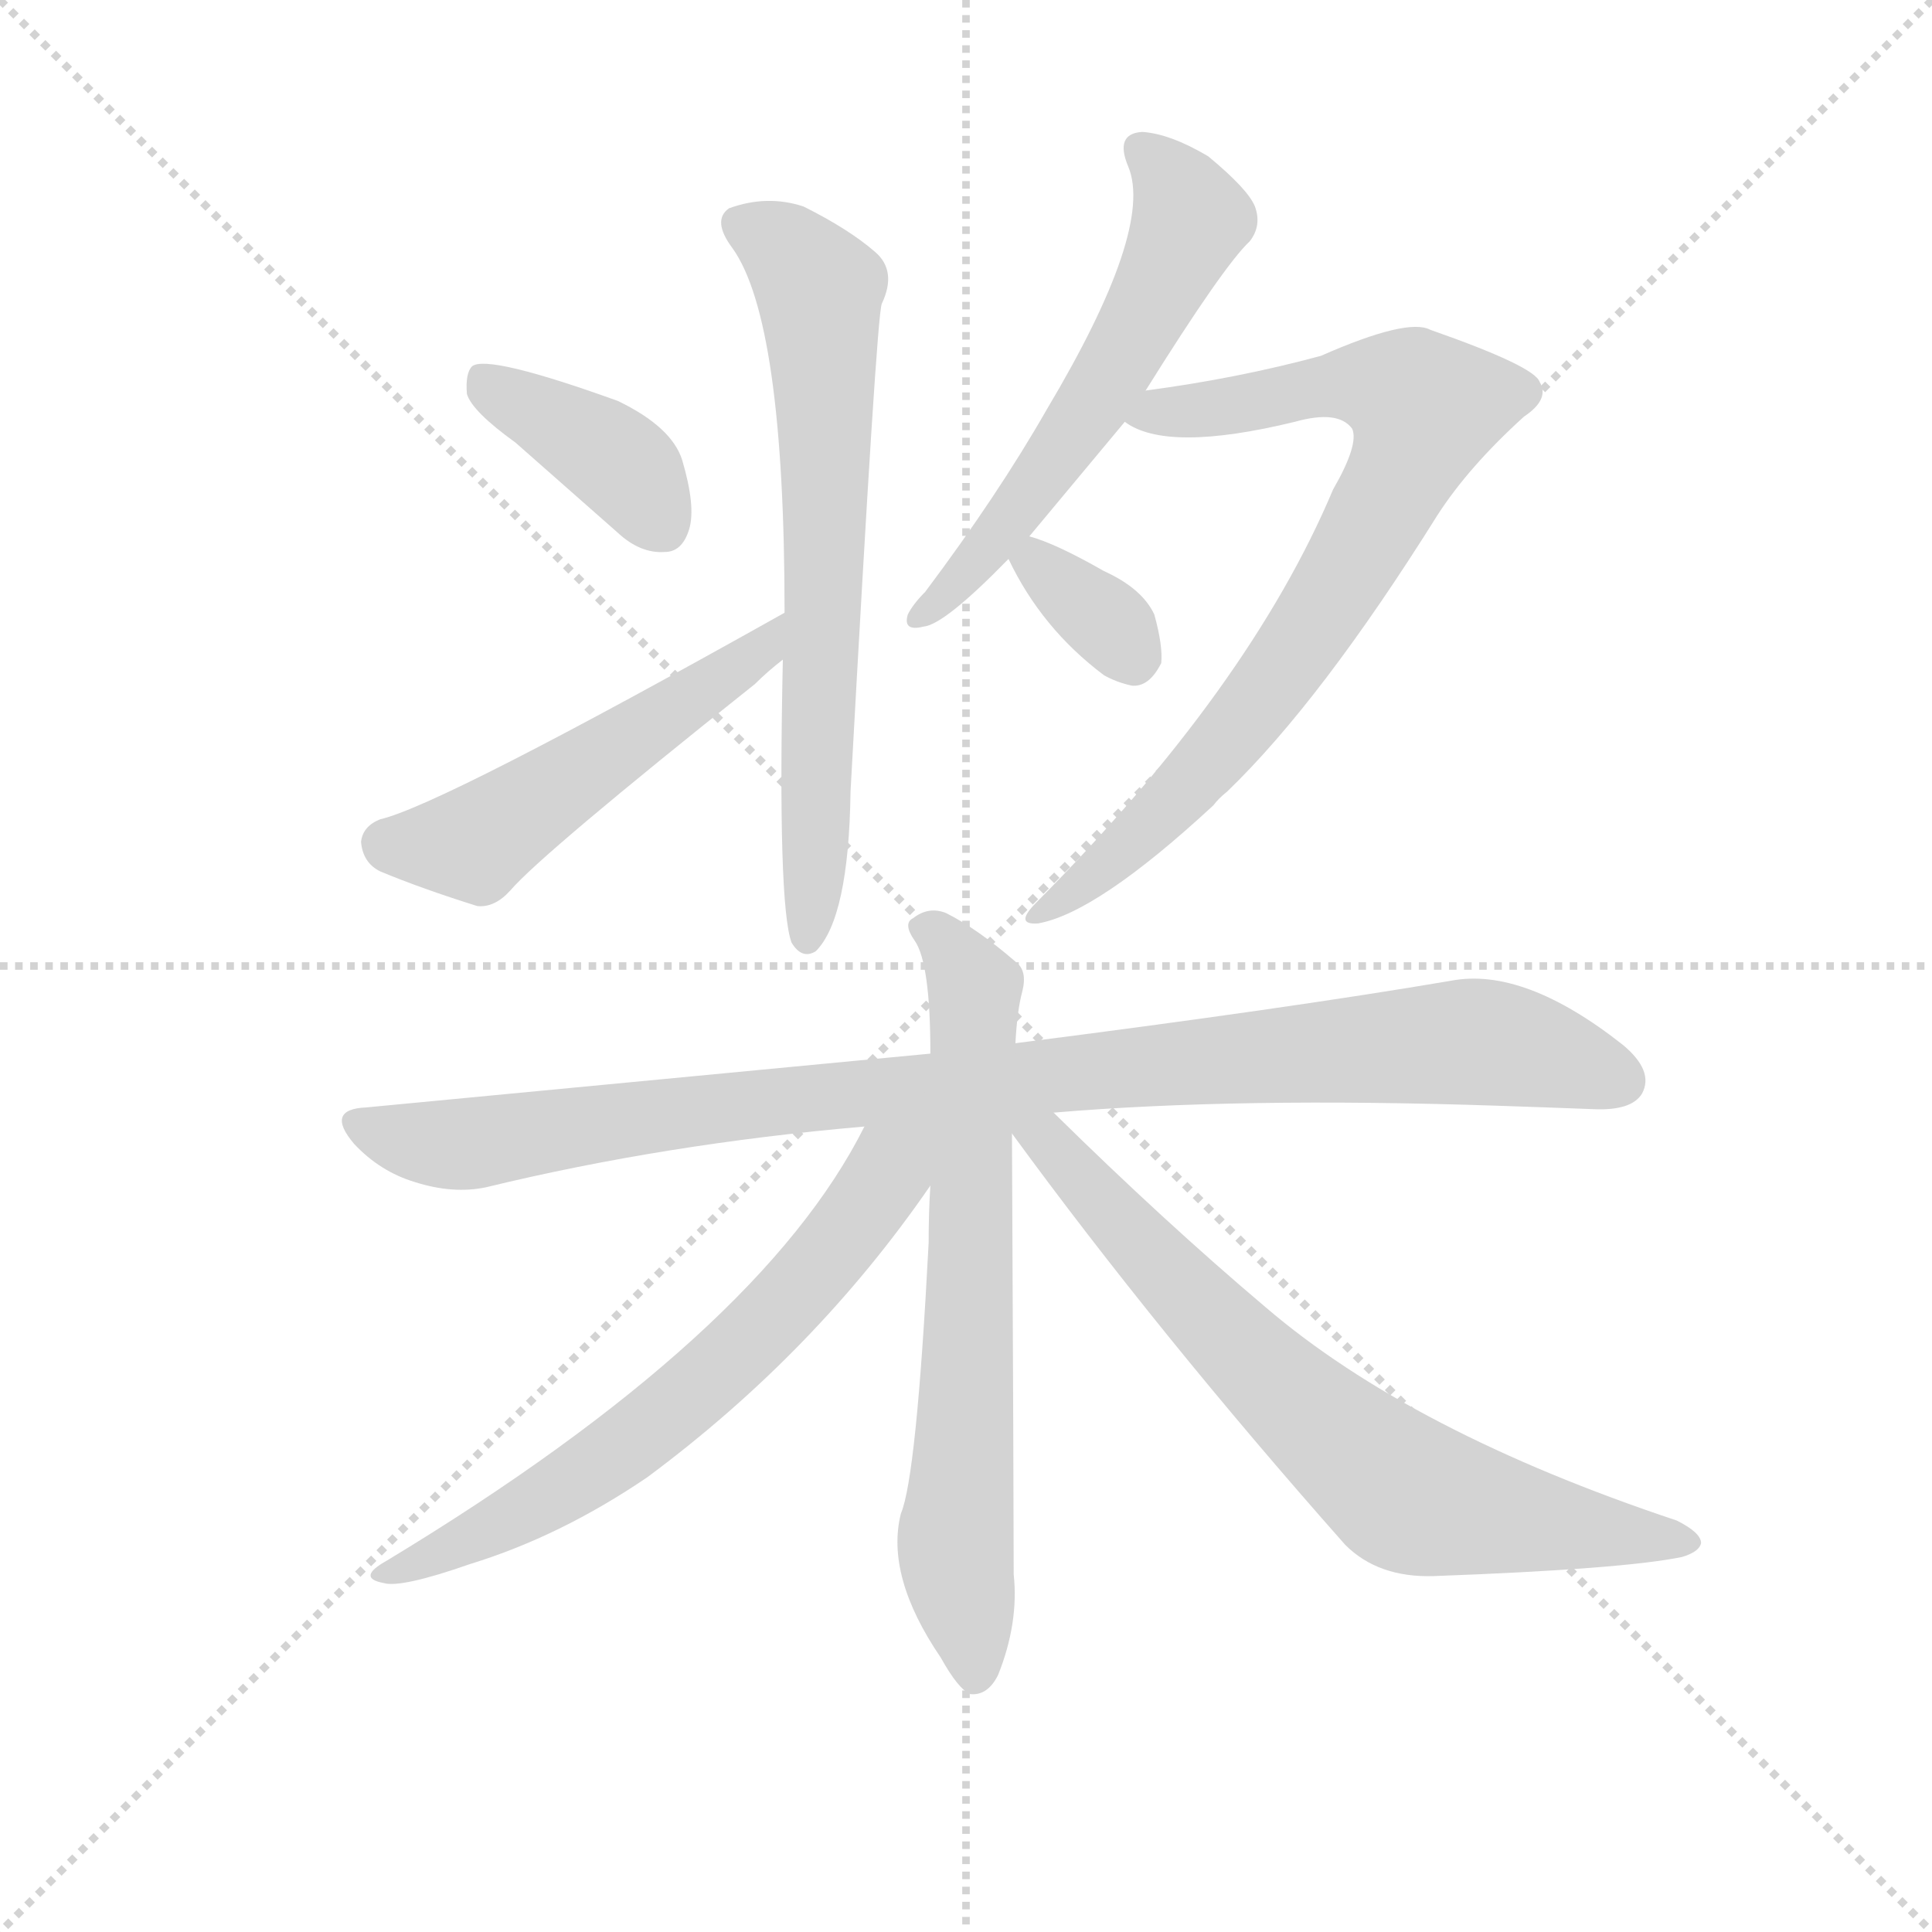 <svg version="1.1" viewBox="0 0 1024 1024" xmlns="http://www.w3.org/2000/svg">
  <g stroke="lightgray" stroke-dasharray="1,1" stroke-width="1" transform="scale(4, 4)">
    <line x1="0" y1="0" x2="256" y2="256"></line>
    <line x1="256" y1="0" x2="0" y2="256"></line>
    <line x1="128" y1="0" x2="128" y2="256"></line>
    <line x1="0" y1="128" x2="256" y2="128"></line>
  </g>
  <g transform="scale(0.92, -0.92) translate(60, -850)">
    <style type="text/css">
      
        @keyframes keyframes0 {
          from {
            stroke: blue;
            stroke-dashoffset: 395;
            stroke-width: 128;
          }
          56% {
            animation-timing-function: step-end;
            stroke: blue;
            stroke-dashoffset: 0;
            stroke-width: 128;
          }
          to {
            stroke: black;
            stroke-width: 1024;
          }
        }
        #make-me-a-hanzi-animation-0 {
          animation: keyframes0 0.571s both;
          animation-delay: 0s;
          animation-timing-function: linear;
        }
      
        @keyframes keyframes1 {
          from {
            stroke: blue;
            stroke-dashoffset: 509;
            stroke-width: 128;
          }
          62% {
            animation-timing-function: step-end;
            stroke: blue;
            stroke-dashoffset: 0;
            stroke-width: 128;
          }
          to {
            stroke: black;
            stroke-width: 1024;
          }
        }
        #make-me-a-hanzi-animation-1 {
          animation: keyframes1 0.664s both;
          animation-delay: 0.571s;
          animation-timing-function: linear;
        }
      
        @keyframes keyframes2 {
          from {
            stroke: blue;
            stroke-dashoffset: 683;
            stroke-width: 128;
          }
          69% {
            animation-timing-function: step-end;
            stroke: blue;
            stroke-dashoffset: 0;
            stroke-width: 128;
          }
          to {
            stroke: black;
            stroke-width: 1024;
          }
        }
        #make-me-a-hanzi-animation-2 {
          animation: keyframes2 0.806s both;
          animation-delay: 1.236s;
          animation-timing-function: linear;
        }
      
        @keyframes keyframes3 {
          from {
            stroke: blue;
            stroke-dashoffset: 581;
            stroke-width: 128;
          }
          65% {
            animation-timing-function: step-end;
            stroke: blue;
            stroke-dashoffset: 0;
            stroke-width: 128;
          }
          to {
            stroke: black;
            stroke-width: 1024;
          }
        }
        #make-me-a-hanzi-animation-3 {
          animation: keyframes3 0.723s both;
          animation-delay: 2.042s;
          animation-timing-function: linear;
        }
      
        @keyframes keyframes4 {
          from {
            stroke: blue;
            stroke-dashoffset: 799;
            stroke-width: 128;
          }
          72% {
            animation-timing-function: step-end;
            stroke: blue;
            stroke-dashoffset: 0;
            stroke-width: 128;
          }
          to {
            stroke: black;
            stroke-width: 1024;
          }
        }
        #make-me-a-hanzi-animation-4 {
          animation: keyframes4 0.9s both;
          animation-delay: 2.764s;
          animation-timing-function: linear;
        }
      
        @keyframes keyframes5 {
          from {
            stroke: blue;
            stroke-dashoffset: 339;
            stroke-width: 128;
          }
          52% {
            animation-timing-function: step-end;
            stroke: blue;
            stroke-dashoffset: 0;
            stroke-width: 128;
          }
          to {
            stroke: black;
            stroke-width: 1024;
          }
        }
        #make-me-a-hanzi-animation-5 {
          animation: keyframes5 0.526s both;
          animation-delay: 3.665s;
          animation-timing-function: linear;
        }
      
        @keyframes keyframes6 {
          from {
            stroke: blue;
            stroke-dashoffset: 990;
            stroke-width: 128;
          }
          76% {
            animation-timing-function: step-end;
            stroke: blue;
            stroke-dashoffset: 0;
            stroke-width: 128;
          }
          to {
            stroke: black;
            stroke-width: 1024;
          }
        }
        #make-me-a-hanzi-animation-6 {
          animation: keyframes6 1.056s both;
          animation-delay: 4.19s;
          animation-timing-function: linear;
        }
      
        @keyframes keyframes7 {
          from {
            stroke: blue;
            stroke-dashoffset: 697;
            stroke-width: 128;
          }
          69% {
            animation-timing-function: step-end;
            stroke: blue;
            stroke-dashoffset: 0;
            stroke-width: 128;
          }
          to {
            stroke: black;
            stroke-width: 1024;
          }
        }
        #make-me-a-hanzi-animation-7 {
          animation: keyframes7 0.817s both;
          animation-delay: 5.246s;
          animation-timing-function: linear;
        }
      
        @keyframes keyframes8 {
          from {
            stroke: blue;
            stroke-dashoffset: 659;
            stroke-width: 128;
          }
          68% {
            animation-timing-function: step-end;
            stroke: blue;
            stroke-dashoffset: 0;
            stroke-width: 128;
          }
          to {
            stroke: black;
            stroke-width: 1024;
          }
        }
        #make-me-a-hanzi-animation-8 {
          animation: keyframes8 0.786s both;
          animation-delay: 6.063s;
          animation-timing-function: linear;
        }
      
        @keyframes keyframes9 {
          from {
            stroke: blue;
            stroke-dashoffset: 727;
            stroke-width: 128;
          }
          70% {
            animation-timing-function: step-end;
            stroke: blue;
            stroke-dashoffset: 0;
            stroke-width: 128;
          }
          to {
            stroke: black;
            stroke-width: 1024;
          }
        }
        #make-me-a-hanzi-animation-9 {
          animation: keyframes9 0.842s both;
          animation-delay: 6.85s;
          animation-timing-function: linear;
        }
      
    </style>
    
      <path d="M 237 595 L 296 543 Q 309 531 323 532 Q 333 532 337 545 Q 341 558 333 585 Q 327 604 296 619 Q 221 646 212 639 Q 208 635 209 623 Q 212 613 237 595 Z" fill="lightgray"></path>
    
      <path d="M 392 497 Q 194 386 159 378 Q 149 374 148 365 Q 149 353 159 348 Q 183 338 215 328 Q 225 327 234 337 Q 252 358 375 456 Q 382 463 391 470 C 414 489 418 512 392 497 Z" fill="lightgray"></path>
    
      <path d="M 391 470 Q 388 329 396 307 Q 402 297 410 302 Q 429 321 430 394 Q 445 668 448 675 Q 457 694 444 705 Q 429 718 403 731 Q 382 738 360 730 Q 350 723 362 707 Q 392 665 392 497 L 391 470 Z" fill="lightgray"></path>
    
      <path d="M 533 541 L 588 607 L 600 625 Q 645 697 660 711 Q 667 720 663 731 Q 659 741 636 760 Q 614 773 598 774 Q 582 773 590 754 Q 605 718 543 614 Q 515 565 473 509 Q 466 502 463 496 Q 460 486 472 489 Q 484 490 521 528 L 533 541 Z" fill="lightgray"></path>
    
      <path d="M 588 607 Q 612 589 686 607 Q 711 614 719 603 Q 723 594 708 568 Q 660 454 537 330 Q 524 317 538 318 Q 572 324 639 386 Q 642 390 647 394 Q 701 446 768 553 Q 786 581 818 610 Q 833 620 827 630 Q 824 639 764 660 Q 751 667 701 645 Q 653 632 600 625 C 570 621 560 619 588 607 Z" fill="lightgray"></path>
    
      <path d="M 521 528 Q 540 488 576 461 Q 583 457 592 455 Q 602 454 609 468 Q 610 478 605 496 Q 598 511 576 521 Q 548 537 533 541 C 512 547 512 547 521 528 Z" fill="lightgray"></path>
    
      <path d="M 547 209 Q 653 218 802 213 Q 832 212 858 211 Q 880 210 886 220 Q 893 233 875 248 Q 818 293 776 285 Q 682 269 525 249 L 476 243 L 151 212 Q 127 211 144 191 Q 159 175 179 169 Q 201 162 220 166 Q 323 191 438 201 L 547 209 Z" fill="lightgray"></path>
    
      <path d="M 525 249 Q 526 268 529 279 Q 532 291 525 296 Q 503 315 485 324 Q 475 328 466 321 Q 460 318 467 308 Q 476 295 476 243 L 476 167 Q 475 152 475 134 Q 468 -1 459 -22 Q 450 -58 482 -105 Q 492 -123 499 -126 Q 509 -127 515 -115 Q 527 -85 524 -57 Q 524 -17 523 197 L 525 249 Z" fill="lightgray"></path>
    
      <path d="M 438 201 Q 378 81 163 -49 Q 145 -59 161 -62 Q 171 -65 211 -51 Q 263 -35 313 -1 Q 410 71 476 167 C 506 209 463 248 438 201 Z" fill="lightgray"></path>
    
      <path d="M 523 197 Q 607 82 715 -40 Q 734 -59 766 -58 Q 875 -54 909 -47 Q 919 -44 920 -39 Q 920 -33 906 -26 Q 753 25 669 97 Q 611 146 547 209 C 523 232 505 221 523 197 Z" fill="lightgray"></path>
    
    
      <clipPath id="make-me-a-hanzi-clip-0">
        <path d="M 237 595 L 296 543 Q 309 531 323 532 Q 333 532 337 545 Q 341 558 333 585 Q 327 604 296 619 Q 221 646 212 639 Q 208 635 209 623 Q 212 613 237 595 Z"></path>
      </clipPath>
      <path clip-path="url(#make-me-a-hanzi-clip-0)" d="M 216 633 L 289 589 L 322 547" fill="none" id="make-me-a-hanzi-animation-0" stroke-dasharray="267 534" stroke-linecap="round"></path>
    
      <clipPath id="make-me-a-hanzi-clip-1">
        <path d="M 392 497 Q 194 386 159 378 Q 149 374 148 365 Q 149 353 159 348 Q 183 338 215 328 Q 225 327 234 337 Q 252 358 375 456 Q 382 463 391 470 C 414 489 418 512 392 497 Z"></path>
      </clipPath>
      <path clip-path="url(#make-me-a-hanzi-clip-1)" d="M 162 364 L 213 364 L 380 477" fill="none" id="make-me-a-hanzi-animation-1" stroke-dasharray="381 762" stroke-linecap="round"></path>
    
      <clipPath id="make-me-a-hanzi-clip-2">
        <path d="M 391 470 Q 388 329 396 307 Q 402 297 410 302 Q 429 321 430 394 Q 445 668 448 675 Q 457 694 444 705 Q 429 718 403 731 Q 382 738 360 730 Q 350 723 362 707 Q 392 665 392 497 L 391 470 Z"></path>
      </clipPath>
      <path clip-path="url(#make-me-a-hanzi-clip-2)" d="M 370 719 L 400 699 L 413 671 L 416 515 L 405 311" fill="none" id="make-me-a-hanzi-animation-2" stroke-dasharray="555 1110" stroke-linecap="round"></path>
    
      <clipPath id="make-me-a-hanzi-clip-3">
        <path d="M 533 541 L 588 607 L 600 625 Q 645 697 660 711 Q 667 720 663 731 Q 659 741 636 760 Q 614 773 598 774 Q 582 773 590 754 Q 605 718 543 614 Q 515 565 473 509 Q 466 502 463 496 Q 460 486 472 489 Q 484 490 521 528 L 533 541 Z"></path>
      </clipPath>
      <path clip-path="url(#make-me-a-hanzi-clip-3)" d="M 598 762 L 624 729 L 621 712 L 588 646 L 535 567 L 505 527 L 470 496" fill="none" id="make-me-a-hanzi-animation-3" stroke-dasharray="453 906" stroke-linecap="round"></path>
    
      <clipPath id="make-me-a-hanzi-clip-4">
        <path d="M 588 607 Q 612 589 686 607 Q 711 614 719 603 Q 723 594 708 568 Q 660 454 537 330 Q 524 317 538 318 Q 572 324 639 386 Q 642 390 647 394 Q 701 446 768 553 Q 786 581 818 610 Q 833 620 827 630 Q 824 639 764 660 Q 751 667 701 645 Q 653 632 600 625 C 570 621 560 619 588 607 Z"></path>
      </clipPath>
      <path clip-path="url(#make-me-a-hanzi-clip-4)" d="M 594 609 L 718 630 L 750 624 L 761 616 L 754 591 L 721 529 L 653 430 L 620 391 L 541 324" fill="none" id="make-me-a-hanzi-animation-4" stroke-dasharray="671 1342" stroke-linecap="round"></path>
    
      <clipPath id="make-me-a-hanzi-clip-5">
        <path d="M 521 528 Q 540 488 576 461 Q 583 457 592 455 Q 602 454 609 468 Q 610 478 605 496 Q 598 511 576 521 Q 548 537 533 541 C 512 547 512 547 521 528 Z"></path>
      </clipPath>
      <path clip-path="url(#make-me-a-hanzi-clip-5)" d="M 536 532 L 592 471" fill="none" id="make-me-a-hanzi-animation-5" stroke-dasharray="211 422" stroke-linecap="round"></path>
    
      <clipPath id="make-me-a-hanzi-clip-6">
        <path d="M 547 209 Q 653 218 802 213 Q 832 212 858 211 Q 880 210 886 220 Q 893 233 875 248 Q 818 293 776 285 Q 682 269 525 249 L 476 243 L 151 212 Q 127 211 144 191 Q 159 175 179 169 Q 201 162 220 166 Q 323 191 438 201 L 547 209 Z"></path>
      </clipPath>
      <path clip-path="url(#make-me-a-hanzi-clip-6)" d="M 147 202 L 202 190 L 408 218 L 786 250 L 822 245 L 873 227" fill="none" id="make-me-a-hanzi-animation-6" stroke-dasharray="862 1724" stroke-linecap="round"></path>
    
      <clipPath id="make-me-a-hanzi-clip-7">
        <path d="M 525 249 Q 526 268 529 279 Q 532 291 525 296 Q 503 315 485 324 Q 475 328 466 321 Q 460 318 467 308 Q 476 295 476 243 L 476 167 Q 475 152 475 134 Q 468 -1 459 -22 Q 450 -58 482 -105 Q 492 -123 499 -126 Q 509 -127 515 -115 Q 527 -85 524 -57 Q 524 -17 523 197 L 525 249 Z"></path>
      </clipPath>
      <path clip-path="url(#make-me-a-hanzi-clip-7)" d="M 474 315 L 502 277 L 501 134 L 491 -33 L 501 -116" fill="none" id="make-me-a-hanzi-animation-7" stroke-dasharray="569 1138" stroke-linecap="round"></path>
    
      <clipPath id="make-me-a-hanzi-clip-8">
        <path d="M 438 201 Q 378 81 163 -49 Q 145 -59 161 -62 Q 171 -65 211 -51 Q 263 -35 313 -1 Q 410 71 476 167 C 506 209 463 248 438 201 Z"></path>
      </clipPath>
      <path clip-path="url(#make-me-a-hanzi-clip-8)" d="M 470 198 L 407 114 L 331 40 L 260 -10 L 165 -56" fill="none" id="make-me-a-hanzi-animation-8" stroke-dasharray="531 1062" stroke-linecap="round"></path>
    
      <clipPath id="make-me-a-hanzi-clip-9">
        <path d="M 523 197 Q 607 82 715 -40 Q 734 -59 766 -58 Q 875 -54 909 -47 Q 919 -44 920 -39 Q 920 -33 906 -26 Q 753 25 669 97 Q 611 146 547 209 C 523 232 505 221 523 197 Z"></path>
      </clipPath>
      <path clip-path="url(#make-me-a-hanzi-clip-9)" d="M 530 202 L 544 194 L 670 57 L 742 -5 L 776 -18 L 912 -39" fill="none" id="make-me-a-hanzi-animation-9" stroke-dasharray="599 1198" stroke-linecap="round"></path>
    
  </g>
</svg>